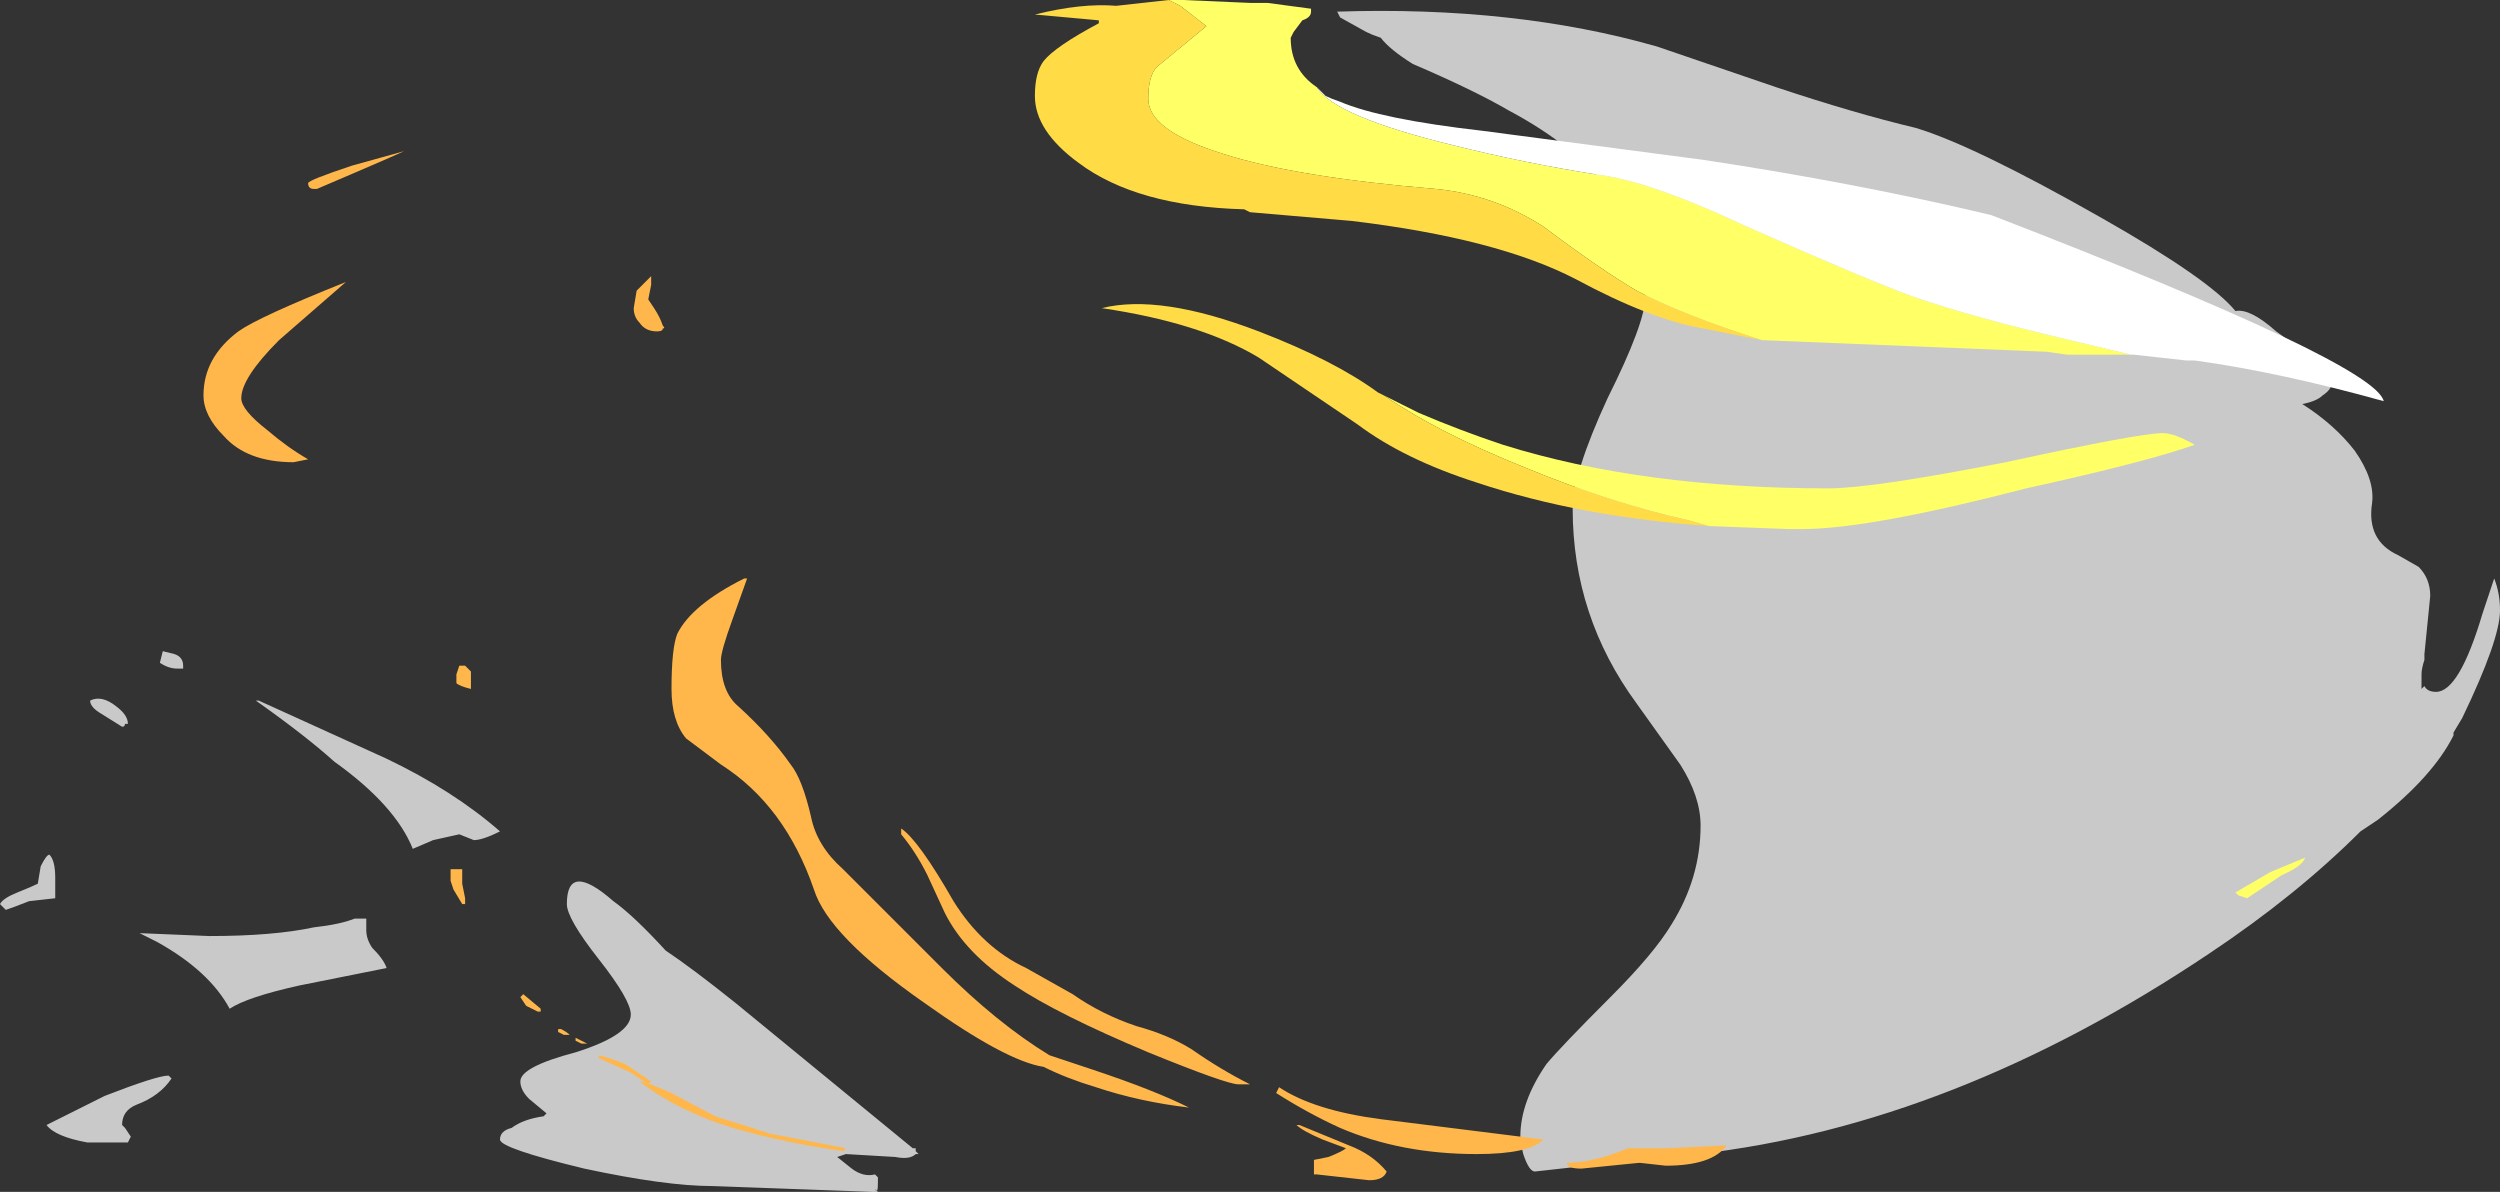 <?xml version="1.0" encoding="UTF-8" standalone="no"?>
<svg xmlns:ffdec="https://www.free-decompiler.com/flash" xmlns:xlink="http://www.w3.org/1999/xlink" ffdec:objectType="shape" height="20.5px" width="43.0px" xmlns="http://www.w3.org/2000/svg">
  <rect width="100%" height="100%" fill="#333333" stroke="none"/>
  <g transform="matrix(1.0, 0.0, 0.0, 1.0, 21.85, 20.15)">
    <path d="M17.3 -14.45 Q17.8 -14.1 18.25 -13.55 18.25 -13.45 18.1 -13.35 18.0 -13.25 17.75 -13.2 18.3 -12.85 18.65 -12.4 19.0 -11.9 18.95 -11.5 18.85 -10.85 19.4 -10.6 L19.75 -10.4 Q19.95 -10.2 19.95 -9.9 L19.85 -8.9 19.85 -8.8 Q19.8 -8.65 19.8 -8.55 L19.8 -8.3 19.85 -8.35 Q19.9 -8.25 20.05 -8.25 20.45 -8.25 20.85 -9.6 L21.05 -10.2 Q21.15 -9.95 21.15 -9.65 21.15 -9.15 20.5 -7.8 L20.35 -7.55 20.35 -7.5 Q20.0 -6.8 19.05 -6.05 L18.75 -5.85 Q17.65 -4.75 16.15 -3.75 11.75 -0.8 7.35 -0.3 6.6 -0.15 6.1 -0.15 L5.8 -0.15 5.45 -0.1 4.55 0.0 Q4.45 0.0 4.35 -0.3 4.3 -0.5 4.3 -0.6 4.3 -1.2 4.75 -1.85 5.0 -2.15 5.85 -3.0 6.6 -3.75 6.9 -4.25 7.4 -5.05 7.4 -5.95 7.4 -6.45 7.05 -7.0 L6.3 -8.05 Q5.2 -9.55 5.2 -11.4 5.2 -12.0 5.8 -13.3 6.45 -14.6 6.45 -15.05 6.45 -17.0 4.1 -18.25 3.5 -18.6 2.45 -19.05 2.05 -19.3 1.9 -19.5 1.75 -19.55 1.65 -19.6 L1.2 -19.85 1.15 -19.95 Q4.2 -20.05 6.65 -19.35 L8.7 -18.65 Q10.05 -18.2 11.1 -17.95 12.1 -17.65 14.3 -16.4 16.15 -15.35 16.6 -14.8 16.85 -14.85 17.3 -14.45 M-18.85 -8.9 Q-18.7 -8.85 -18.7 -8.7 L-18.7 -8.65 -18.8 -8.65 Q-18.95 -8.65 -19.1 -8.75 L-19.05 -8.95 -18.85 -8.9 M-19.7 -7.7 Q-19.7 -7.65 -19.75 -7.65 L-20.15 -7.9 Q-20.3 -8.0 -20.3 -8.1 -20.1 -8.2 -19.85 -8.0 -19.65 -7.85 -19.65 -7.7 L-19.7 -7.7 M-17.4 -8.1 L-15.2 -7.1 Q-14.05 -6.55 -13.25 -5.85 -13.55 -5.7 -13.7 -5.7 L-13.95 -5.8 -14.4 -5.7 -14.75 -5.55 Q-15.05 -6.3 -16.1 -7.05 -16.6 -7.5 -17.45 -8.1 L-17.4 -8.1 M-19.45 -4.1 L-18.25 -4.05 Q-17.15 -4.05 -16.45 -4.2 -16.0 -4.25 -15.75 -4.35 L-15.55 -4.35 -15.55 -4.15 Q-15.55 -4.0 -15.45 -3.85 -15.25 -3.65 -15.2 -3.5 L-16.7 -3.2 Q-17.6 -3.0 -17.9 -2.8 -18.25 -3.45 -19.15 -3.95 L-19.45 -4.1 M-21.85 -4.6 Q-21.8 -4.7 -21.55 -4.8 -21.3 -4.9 -21.2 -4.95 L-21.15 -5.25 Q-21.05 -5.45 -21.0 -5.45 -20.9 -5.35 -20.9 -5.05 L-20.9 -4.7 -21.35 -4.65 Q-21.6 -4.55 -21.75 -4.5 L-21.85 -4.6 M-21.05 -0.8 Q-20.85 -0.9 -20.05 -1.3 -19.15 -1.65 -18.95 -1.65 L-18.9 -1.6 Q-19.1 -1.3 -19.5 -1.15 -19.75 -1.05 -19.75 -0.8 L-19.7 -0.75 -19.6 -0.6 -19.65 -0.5 -20.35 -0.5 Q-20.9 -0.6 -21.05 -0.8 M-12.5 -0.95 L-12.45 -1.0 -12.75 -1.25 Q-12.9 -1.4 -12.9 -1.55 -12.9 -1.8 -11.95 -2.05 -11.0 -2.35 -11.0 -2.7 -11.0 -2.95 -11.55 -3.65 -12.1 -4.35 -12.1 -4.6 -12.1 -5.35 -11.3 -4.65 -10.95 -4.4 -10.4 -3.8 -9.95 -3.5 -9.2 -2.9 L-6.15 -0.4 -6.1 -0.4 -6.1 -0.35 -6.05 -0.3 -6.1 -0.3 Q-6.2 -0.2 -6.45 -0.25 L-7.3 -0.3 -7.45 -0.25 -7.2 -0.05 Q-7.0 0.1 -6.8 0.05 L-6.75 0.1 -6.75 0.2 Q-6.75 0.4 -6.8 0.3 L-6.75 0.35 -6.85 0.35 -9.6 0.25 Q-10.4 0.25 -11.8 -0.05 -13.25 -0.4 -13.25 -0.55 -13.25 -0.7 -13.05 -0.75 -12.85 -0.9 -12.5 -0.95" fill="#ffffff" fill-opacity="0.737" fill-rule="evenodd" stroke="none"/>
    <path d="M0.15 -1.45 Q0.75 -1.05 1.9 -0.9 L4.7 -0.55 Q4.45 -0.3 3.55 -0.3 2.25 -0.3 1.2 -0.75 0.65 -1.0 0.1 -1.35 L0.15 -1.45 M0.5 -0.8 L1.35 -0.45 Q1.75 -0.3 2.0 0.0 1.95 0.15 1.7 0.15 L0.8 0.05 0.75 0.05 0.75 -0.2 1.0 -0.25 Q1.25 -0.35 1.3 -0.4 L0.9 -0.55 Q0.55 -0.7 0.45 -0.8 L0.5 -0.8 M5.1 -0.15 Q5.55 -0.15 6.15 -0.4 L6.8 -0.4 7.85 -0.45 Q7.6 -0.1 6.8 -0.1 L6.35 -0.15 5.35 -0.05 Q5.1 -0.05 5.1 -0.15 M-10.65 -15.25 L-10.7 -15.0 -10.6 -14.85 Q-10.5 -14.7 -10.45 -14.55 -10.4 -14.5 -10.45 -14.5 -10.45 -14.45 -10.55 -14.45 -10.75 -14.45 -10.85 -14.6 -10.95 -14.7 -10.95 -14.85 L-10.9 -15.15 -10.65 -15.4 Q-10.65 -15.35 -10.65 -15.25 M-15.7 -17.2 L-16.4 -16.9 -16.45 -16.9 Q-16.55 -16.9 -16.55 -17.0 -16.55 -17.05 -15.8 -17.3 L-14.9 -17.55 Q-15.0 -17.5 -15.7 -17.2 M-17.05 -14.3 Q-17.7 -13.65 -17.7 -13.3 -17.7 -13.1 -17.25 -12.75 -16.9 -12.45 -16.55 -12.25 L-16.8 -12.2 Q-17.6 -12.2 -18.0 -12.65 -18.35 -13.0 -18.35 -13.35 -18.35 -14.0 -17.75 -14.45 -17.4 -14.7 -15.9 -15.3 L-17.05 -14.3 M-14.0 -8.55 L-13.95 -8.7 -13.85 -8.7 -13.75 -8.6 Q-13.75 -8.55 -13.75 -8.45 L-13.75 -8.3 Q-13.95 -8.35 -14.0 -8.4 L-14.0 -8.55 M-13.85 -4.7 L-13.85 -4.6 -13.9 -4.6 -14.05 -4.85 -14.1 -5.0 -14.1 -5.2 -13.9 -5.2 -13.9 -4.95 -13.85 -4.7 M-12.9 -3.0 L-12.85 -3.05 -12.55 -2.8 -12.55 -2.75 -12.6 -2.75 -12.8 -2.85 -12.9 -3.0 M-12.25 -2.4 L-12.25 -2.45 -12.2 -2.45 Q-12.1 -2.4 -12.05 -2.35 L-12.15 -2.35 -12.25 -2.4 M-11.95 -2.3 L-11.75 -2.2 -11.85 -2.2 -11.95 -2.25 -11.95 -2.3 M-10.3 -8.3 Q-10.3 -9.0 -10.2 -9.25 -9.95 -9.75 -9.05 -10.2 L-9.0 -10.2 -9.25 -9.5 Q-9.45 -8.95 -9.45 -8.8 -9.45 -8.25 -9.15 -8.0 -8.6 -7.5 -8.25 -7.0 -8.05 -6.75 -7.9 -6.1 -7.8 -5.6 -7.35 -5.2 L-5.65 -3.5 Q-4.7 -2.55 -3.8 -2.0 L-3.05 -1.75 Q-2.0 -1.4 -1.4 -1.1 -2.25 -1.2 -3.0 -1.45 -3.5 -1.6 -3.9 -1.8 -4.55 -1.9 -5.95 -2.9 -7.6 -4.05 -7.85 -4.85 -8.35 -6.3 -9.45 -7.0 L-10.05 -7.45 Q-10.3 -7.75 -10.3 -8.3 M-6.35 -5.9 Q-6.05 -5.7 -5.45 -4.65 -4.95 -3.85 -4.2 -3.5 L-3.4 -3.05 Q-2.9 -2.7 -2.3 -2.5 -1.75 -2.35 -1.35 -2.1 -0.85 -1.75 -0.35 -1.5 L-0.55 -1.5 Q-0.75 -1.5 -2.1 -2.05 -3.65 -2.7 -4.4 -3.2 -5.25 -3.75 -5.6 -4.45 L-5.9 -5.1 Q-6.1 -5.5 -6.35 -5.8 L-6.35 -5.9 M-11.55 -2.0 Q-11.35 -1.95 -11.1 -1.85 L-10.65 -1.55 -10.7 -1.5 -11.0 -1.7 -11.55 -1.95 -11.55 -2.0 M-10.3 -1.35 L-9.55 -0.95 -8.6 -0.65 -7.3 -0.4 -7.35 -0.35 Q-8.7 -0.55 -9.55 -0.85 -10.35 -1.15 -10.85 -1.55 -10.75 -1.55 -10.3 -1.35" fill="#ffb74c" fill-rule="evenodd" stroke="none"/>
    <path d="M-1.75 -20.15 L-1.5 -20.15 -0.35 -20.1 -0.05 -20.1 0.7 -20.0 Q0.7 -20.1 0.7 -19.95 0.7 -19.85 0.55 -19.8 L0.4 -19.6 0.35 -19.5 Q0.35 -18.95 0.8 -18.65 1.1 -18.15 3.15 -17.65 4.35 -17.35 5.6 -17.15 6.5 -17.05 8.2 -16.25 10.35 -15.3 11.05 -15.05 12.05 -14.7 13.75 -14.3 L14.8 -14.05 13.7 -14.05 13.35 -14.1 8.45 -14.3 Q7.05 -14.75 6.3 -15.15 5.7 -15.5 4.7 -16.25 3.85 -16.8 2.85 -16.9 0.45 -17.1 -0.8 -17.5 -2.1 -17.9 -2.1 -18.45 -2.1 -18.85 -1.95 -19.0 L-1.1 -19.7 -1.55 -20.05 -1.75 -20.15 M1.95 -13.35 Q2.25 -13.2 2.55 -13.05 3.25 -12.75 4.0 -12.5 6.4 -11.75 9.6 -11.75 10.35 -11.75 12.65 -12.2 14.95 -12.7 15.35 -12.7 15.55 -12.7 15.9 -12.5 15.05 -12.2 13.0 -11.75 10.3 -11.05 9.15 -11.05 L8.9 -11.05 7.6 -11.1 7.55 -11.1 7.2 -11.2 Q5.85 -11.5 4.4 -12.1 2.9 -12.7 1.95 -13.35 M16.6 -4.8 L17.2 -5.15 17.8 -5.4 Q17.75 -5.25 17.4 -5.1 L16.8 -4.7 16.65 -4.75 16.6 -4.8" fill="#ffff66" fill-rule="evenodd" stroke="none"/>
    <path d="M8.45 -14.3 L7.45 -14.5 Q6.55 -14.65 5.25 -15.35 3.9 -16.05 1.4 -16.35 L-0.35 -16.5 -0.45 -16.55 Q-2.3 -16.6 -3.3 -17.35 -4.05 -17.9 -4.05 -18.5 -4.05 -18.9 -3.9 -19.1 -3.7 -19.35 -2.95 -19.75 L-2.95 -19.8 -4.05 -19.9 Q-3.25 -20.1 -2.65 -20.05 L-1.75 -20.15 -1.55 -20.05 -1.1 -19.7 -1.95 -19.0 Q-2.1 -18.85 -2.1 -18.45 -2.1 -17.9 -0.8 -17.5 0.45 -17.1 2.85 -16.9 3.85 -16.8 4.7 -16.25 5.7 -15.5 6.3 -15.15 7.05 -14.75 8.45 -14.3 M1.95 -13.35 Q2.9 -12.7 4.4 -12.1 5.85 -11.5 7.2 -11.2 L7.55 -11.1 7.6 -11.1 Q5.35 -11.25 3.55 -11.85 2.3 -12.25 1.5 -12.85 L-0.2 -14.0 Q-1.2 -14.6 -2.9 -14.85 -1.9 -15.1 -0.2 -14.45 1.1 -13.95 1.85 -13.4 L1.95 -13.35" fill="#ffdc45" fill-rule="evenodd" stroke="none"/>
    <path d="M0.8 -18.65 L0.95 -18.5 Q1.05 -18.45 1.2 -18.4 1.9 -18.1 3.65 -17.9 L7.45 -17.4 Q10.1 -17.0 12.4 -16.45 19.0 -13.9 19.15 -13.25 17.35 -13.75 15.9 -13.95 L15.75 -13.95 14.85 -14.05 14.8 -14.05 13.75 -14.3 Q12.05 -14.7 11.05 -15.05 10.35 -15.3 8.2 -16.25 6.5 -17.05 5.6 -17.15 4.35 -17.35 3.15 -17.65 1.1 -18.15 0.8 -18.65" fill="#ffffff" fill-rule="evenodd" stroke="none"/>
  </g>
</svg>

